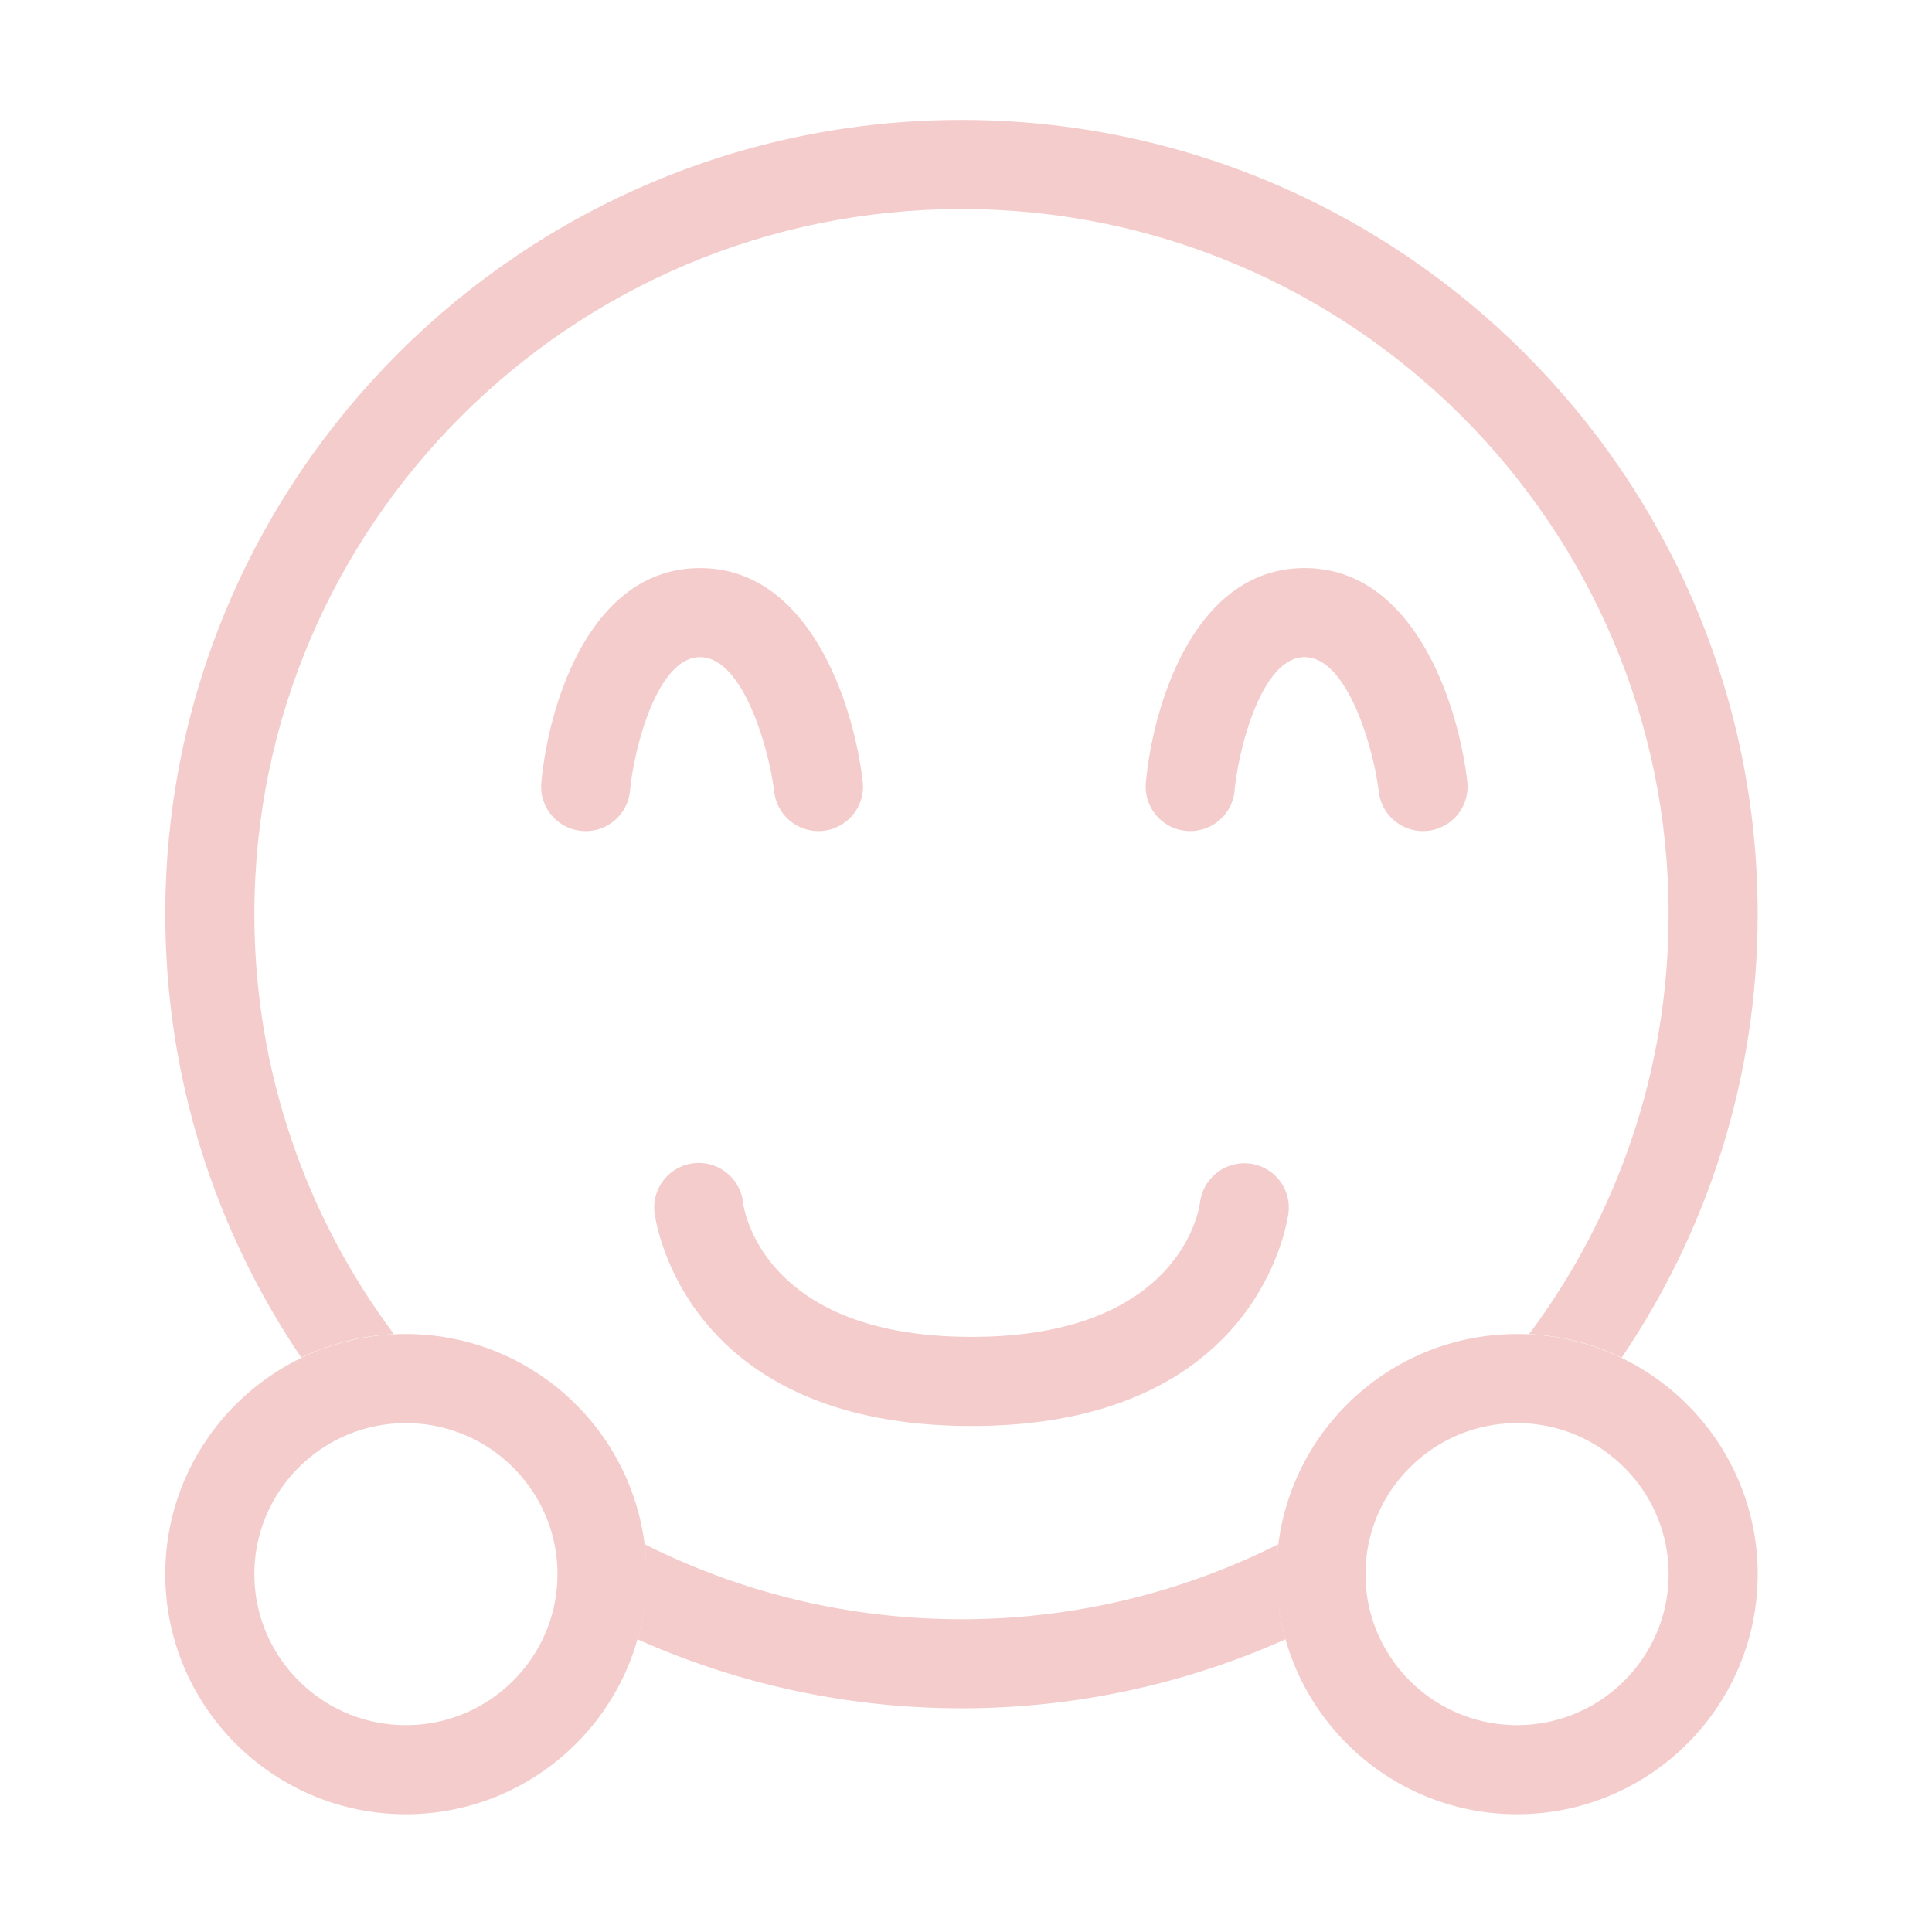 <?xml version="1.0" standalone="no"?><!DOCTYPE svg PUBLIC "-//W3C//DTD SVG 1.1//EN" "http://www.w3.org/Graphics/SVG/1.1/DTD/svg11.dtd"><svg t="1699974208375" class="icon" viewBox="0 0 1024 1024" version="1.1" xmlns="http://www.w3.org/2000/svg" p-id="5259" xmlns:xlink="http://www.w3.org/1999/xlink" width="200" height="200"><path d="M371.044 348.321c22.973 0 36.607 48.99 39.31 71.347 1.418 11.993 11.604 20.823 23.41 20.823 0.908 0 1.842-0.046 2.774-0.153 12.949-1.522 22.216-13.246 20.705-26.194-4.911-41.978-28.602-113.041-86.198-113.041-57.995 0-80.175 71.394-84.13 113.585-1.229 12.973 8.309 24.494 21.295 25.71 12.973 1.216 24.481-8.311 25.711-21.297 2.087-22.181 14.331-70.78 37.123-70.78zM514.912 755.809c155.052 0 167.931-112.325 168.06-113.478 1.266-12.857-8.052-24.202-20.896-25.632a23.73 23.73 0 0 0-26.062 20.706c-0.364 2.9-10.154 71.171-121.103 71.171-110.483 0-120.646-67.676-121.083-71.123-1.405-12.859-12.949-22.24-25.793-20.931-12.973 1.285-22.453 12.831-21.177 25.816 0.106 1.121 12.985 113.471 168.054 113.471zM730.795 419.644c1.416 12.006 11.604 20.847 23.407 20.847 0.918 0 1.841-0.046 2.773-0.165 12.96-1.522 22.227-13.246 20.709-26.194-4.914-41.978-28.604-113.043-86.213-113.043-57.986 0-80.165 71.396-84.128 113.584-1.216 12.975 8.309 24.495 21.295 25.71 13.146 1.159 24.49-8.311 25.72-21.294 2.091-22.181 14.322-70.782 37.125-70.782 22.973 0.001 36.607 48.979 39.312 71.337z" fill="#f4cccc" p-id="5260"></path><path d="M208.768 707.111c-46.429-62.225-73.947-139.261-73.947-222.602 0-206.074 168.123-373.724 374.789-373.724 206.667 0 374.789 167.649 374.789 373.724 0 83.341-27.517 160.377-73.946 222.602 17.528 0.875 34.091 5.242 49.048 12.489 45.511-67.169 72.104-148.086 72.104-235.091 0-232.103-189.31-420.942-422.006-420.942-232.693 0-421.995 188.829-421.995 420.931 0 87.002 26.596 167.925 72.104 235.094 14.967-7.238 31.528-11.619 49.06-12.481z" fill="#f4cccc" p-id="5261"></path><path d="M804.074 707.076c-64.936 0-118.656 48.679-126.517 111.374 0.022-0.014 0.048-0.021 0.07-0.035-0.651 5.22-1.1 10.51-1.1 15.915 0-5.379 0.377-10.673 1.029-15.88-50.557 25.396-107.585 39.785-167.96 39.785-60.365 0-117.391-14.389-167.947-39.785 0.654 5.207 1.029 10.501 1.029 15.88 0-5.396-0.448-10.683-1.099-15.915 0.022 0.014 0.046 0.021 0.069 0.035-7.863-62.695-61.582-111.374-126.509-111.374-70.32 0-127.539 57.086-127.539 127.254 0 70.17 57.218 127.255 127.539 127.255 58.323 0 107.6-39.288 122.728-92.72-0.016-0.005-0.03-0.014-0.042-0.019a130.023 130.023 0 0 0 4.454-24.921 126.446 126.446 0 0 1-4.411 24.939c52.509 23.434 110.595 36.575 171.741 36.575 61.144 0 119.224-13.137 171.733-36.571a126.067 126.067 0 0 1-4.416-24.975c0.669 8.579 2.206 16.92 4.465 24.952-0.017 0.009-0.035 0.014-0.049 0.022 15.126 53.433 64.404 92.716 122.731 92.716 70.32 0 127.539-57.085 127.539-127.255 0.001-70.166-57.217-127.252-127.538-127.252z m-588.933 207.29c-44.292 0-80.32-35.92-80.32-80.044 0-44.13 36.028-80.041 80.32-80.041 44.292 0 80.319 35.924 80.319 80.049 0 44.126-36.04 80.036-80.319 80.036z m588.933 0c-44.289 0-80.329-35.92-80.329-80.044 0-44.13 36.04-80.041 80.329-80.041 44.295 0 80.324 35.924 80.324 80.049 0 44.126-36.029 80.036-80.324 80.036z" fill="#f4cccc" p-id="5262"></path></svg>